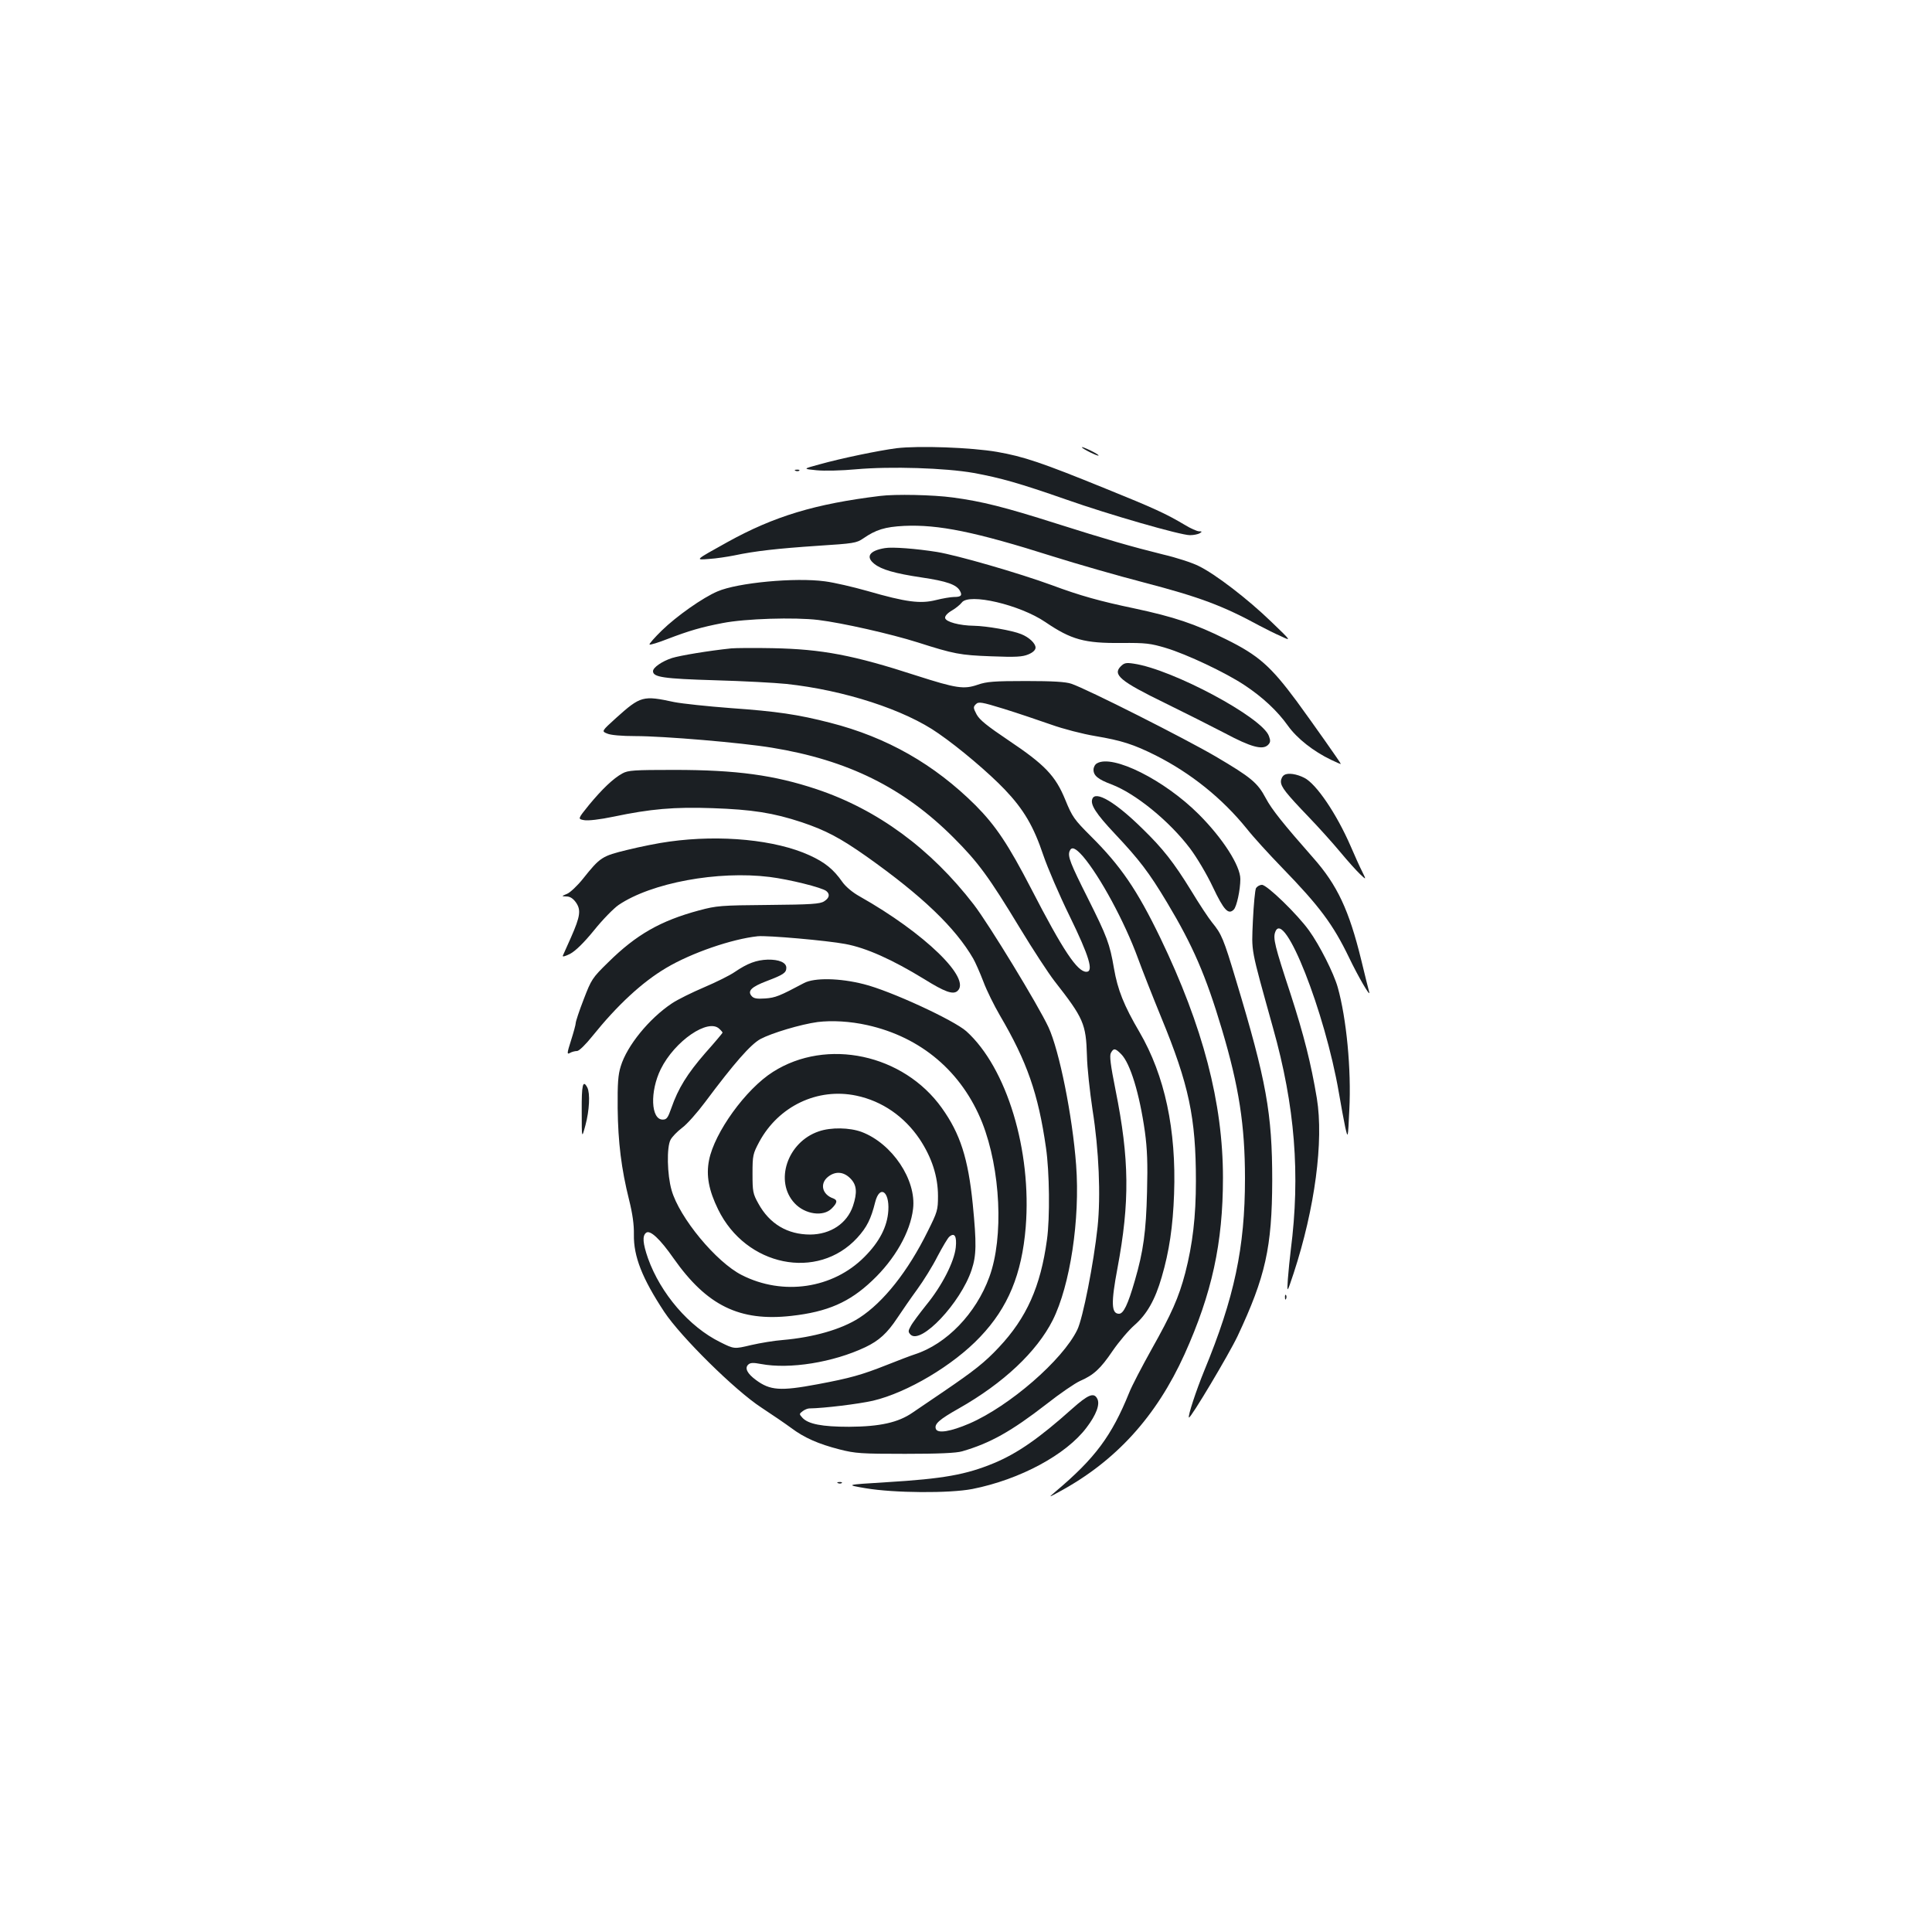 <?xml version="1.0" standalone="no"?>
<!DOCTYPE svg PUBLIC "-//W3C//DTD SVG 20010904//EN"
 "http://www.w3.org/TR/2001/REC-SVG-20010904/DTD/svg10.dtd">
<svg version="1.0" xmlns="http://www.w3.org/2000/svg"
 width="1000pt" height="1000pt" viewBox="0 0 1000 1000"
 preserveAspectRatio="xMidYMid meet">
<g transform="translate(0,1000) scale(0.1,-0.1)"
fill="#1b1f23" stroke="none">
<path d="M4640 7680 c-92 -12 -286 -52 -400 -84 -85 -23 -85 -23 -14 -30 40
-4 131 -2 205 5 180 16 462 7 609 -19 141 -26 236 -53 477 -137 224 -79 593
-185 642 -185 20 0 43 5 51 10 13 8 12 10 -4 10 -10 0 -44 15 -75 34 -94 56
-156 85 -411 188 -329 134 -422 165 -559 189 -133 23 -405 33 -521 19z"/>
<path d="M5600 7685 c0 -7 81 -47 86 -43 2 3 -17 14 -41 26 -25 12 -45 20 -45
17z"/>
<path d="M4118 7563 c7 -3 16 -2 19 1 4 3 -2 6 -13 5 -11 0 -14 -3 -6 -6z"/>
<path d="M4555 7433 c-336 -41 -548 -105 -790 -239 -171 -95 -169 -93 -94 -87
35 2 93 11 129 18 108 23 225 36 433 50 185 12 200 14 235 38 65 45 112 60
212 65 177 8 366 -30 770 -158 124 -39 336 -100 471 -135 287 -75 408 -120
599 -224 30 -16 80 -41 110 -54 55 -26 55 -26 -50 75 -122 118 -289 246 -375
288 -33 17 -116 44 -185 60 -165 41 -290 77 -555 161 -264 84 -383 114 -533
134 -102 14 -299 18 -377 8z"/>
<path d="M4580 7163 c-80 -13 -101 -45 -54 -82 37 -29 104 -49 245 -70 129
-19 181 -37 198 -70 13 -23 5 -31 -31 -31 -16 0 -58 -7 -94 -16 -80 -20 -153
-11 -354 47 -74 21 -173 44 -220 50 -154 21 -452 -7 -556 -52 -76 -32 -212
-128 -288 -202 -38 -37 -67 -70 -64 -73 3 -3 46 10 94 29 110 42 174 61 284
82 116 23 373 31 496 16 123 -15 375 -72 514 -116 188 -60 219 -66 380 -72
128 -5 162 -3 193 10 24 10 37 23 37 35 0 22 -34 54 -75 70 -46 19 -181 42
-243 43 -76 1 -146 20 -150 40 -2 10 11 25 35 39 21 12 43 31 51 41 36 51 301
-11 433 -101 134 -91 202 -110 394 -108 125 1 150 -2 230 -26 107 -32 310
-128 406 -192 94 -62 171 -134 225 -210 47 -66 132 -133 224 -177 27 -13 50
-23 50 -21 0 5 -144 209 -228 324 -135 182 -198 238 -366 321 -161 80 -269
116 -475 160 -177 37 -281 66 -426 120 -175 64 -491 155 -595 172 -106 17
-232 27 -270 20z"/>
<path d="M3785 6644 c-116 -12 -266 -37 -307 -50 -52 -17 -98 -49 -98 -68 0
-31 54 -39 320 -47 146 -4 312 -13 370 -19 299 -32 614 -134 787 -256 109 -75
263 -206 344 -291 98 -103 149 -190 199 -339 22 -65 83 -207 136 -315 102
-209 126 -289 87 -289 -47 0 -121 111 -284 427 -120 232 -185 329 -289 434
-214 213 -459 353 -753 428 -167 43 -276 59 -516 76 -119 9 -250 23 -291 31
-162 35 -174 32 -301 -82 -76 -69 -76 -69 -46 -81 18 -8 75 -13 146 -13 147 0
549 -34 706 -60 393 -64 682 -207 940 -465 129 -129 183 -203 346 -472 66
-109 146 -231 177 -271 151 -193 163 -221 168 -386 1 -61 15 -187 29 -281 33
-207 43 -445 26 -606 -20 -187 -76 -473 -105 -532 -76 -157 -351 -395 -558
-485 -98 -42 -165 -53 -174 -28 -9 25 16 48 119 106 231 131 403 293 486 457
90 180 142 522 121 803 -19 254 -87 592 -143 713 -53 114 -309 534 -386 634
-224 291 -500 493 -814 598 -219 73 -414 100 -737 100 -208 0 -239 -2 -268
-18 -48 -26 -105 -81 -173 -163 -59 -73 -59 -73 -26 -79 20 -4 81 3 153 18
190 40 314 51 511 44 205 -7 315 -24 463 -73 125 -42 200 -82 335 -177 288
-204 459 -368 552 -528 11 -19 35 -73 53 -120 17 -46 56 -124 85 -174 141
-240 199 -406 239 -686 18 -123 21 -362 5 -476 -33 -242 -105 -404 -249 -557
-73 -78 -128 -121 -285 -228 -60 -41 -133 -90 -162 -110 -74 -51 -168 -72
-328 -73 -140 0 -212 14 -242 47 -17 19 -17 20 2 34 10 8 26 14 34 14 76 1
255 23 330 40 177 42 415 183 554 330 145 152 216 325 236 568 32 397 -98 825
-307 1014 -65 58 -394 210 -531 244 -125 32 -256 34 -309 6 -128 -68 -148 -76
-201 -80 -45 -3 -60 0 -71 13 -22 26 -1 47 81 78 84 32 99 42 99 68 0 27 -38
43 -96 42 -59 -2 -105 -19 -171 -64 -26 -18 -97 -53 -158 -79 -61 -26 -137
-63 -168 -84 -117 -78 -232 -219 -264 -325 -14 -44 -17 -89 -16 -217 2 -176
19 -314 59 -474 18 -72 26 -129 25 -180 -2 -113 43 -227 157 -400 87 -131 367
-407 502 -495 58 -38 128 -86 155 -106 68 -51 141 -83 250 -111 82 -21 113
-23 340 -23 174 0 264 4 295 13 145 42 254 103 436 244 71 56 149 109 174 120
71 31 106 63 169 156 33 48 84 108 113 133 64 56 107 131 141 249 39 133 58
262 64 430 12 332 -48 613 -179 838 -81 138 -113 219 -132 329 -22 129 -36
165 -135 363 -91 181 -105 217 -95 244 10 26 30 18 69 -26 88 -103 216 -339
285 -528 23 -63 77 -200 120 -305 144 -349 180 -520 180 -848 0 -185 -17 -327
-55 -475 -34 -129 -71 -212 -175 -397 -49 -88 -102 -189 -116 -225 -90 -222
-176 -338 -379 -509 -40 -34 -40 -34 20 -1 291 158 500 388 646 710 142 315
199 576 199 914 0 387 -103 782 -324 1241 -121 250 -205 373 -361 528 -85 85
-95 99 -131 187 -51 125 -106 182 -294 308 -110 74 -150 106 -165 134 -18 34
-18 39 -4 53 14 14 28 12 145 -24 71 -22 180 -59 243 -81 64 -23 165 -49 231
-60 136 -23 198 -43 312 -100 182 -92 344 -222 471 -379 33 -42 115 -132 182
-201 196 -202 265 -295 348 -467 46 -96 112 -210 104 -178 -3 11 -22 85 -41
165 -63 258 -124 389 -249 530 -155 176 -215 251 -245 308 -43 81 -76 108
-259 216 -157 92 -667 350 -748 377 -29 10 -96 14 -235 14 -164 0 -203 -3
-249 -19 -72 -25 -111 -19 -317 47 -326 106 -489 137 -744 142 -96 2 -193 1
-215 -1z m704 -1950 c279 -62 490 -242 595 -505 95 -242 112 -593 37 -798 -69
-190 -222 -348 -386 -401 -22 -7 -87 -32 -145 -55 -129 -51 -188 -68 -359
-100 -192 -36 -245 -32 -318 22 -45 33 -59 61 -41 79 11 11 25 12 67 4 148
-28 373 8 540 87 71 34 113 72 166 152 24 36 70 103 103 148 32 44 80 121 105
171 26 49 53 95 61 101 27 23 39 2 33 -56 -8 -74 -71 -198 -153 -298 -35 -44
-72 -93 -80 -109 -14 -25 -14 -30 -1 -44 54 -53 259 164 316 335 25 75 26 136
6 340 -24 238 -65 365 -160 498 -199 279 -596 364 -874 187 -141 -89 -303
-314 -331 -457 -16 -80 -1 -157 47 -255 144 -295 515 -370 720 -147 50 55 71
97 93 185 23 90 74 57 68 -43 -5 -84 -46 -163 -124 -241 -163 -164 -421 -202
-634 -94 -133 67 -324 298 -364 440 -23 80 -26 223 -5 261 8 15 34 42 59 61
25 18 79 79 120 134 150 201 235 298 286 326 58 31 208 76 296 88 74 9 168 4
257 -16z m-765 -20 c9 -8 16 -17 16 -19 0 -2 -40 -50 -90 -106 -93 -107 -140
-183 -175 -284 -18 -51 -24 -60 -45 -60 -61 0 -67 145 -10 261 72 146 247 266
304 208z m2079 -130 c47 -47 95 -204 123 -402 12 -89 15 -163 11 -312 -5 -205
-19 -307 -63 -458 -36 -125 -59 -172 -82 -172 -40 0 -42 56 -8 236 64 342 62
564 -10 922 -26 130 -32 178 -24 192 14 26 22 25 53 -6z m-1371 -215 c134 -28
249 -108 328 -225 63 -95 95 -193 95 -295 0 -72 -3 -82 -53 -182 -102 -207
-229 -367 -354 -448 -93 -60 -237 -101 -398 -115 -41 -3 -114 -15 -162 -26
-88 -21 -88 -21 -160 15 -161 79 -309 252 -374 434 -27 78 -30 116 -10 132 20
17 72 -31 143 -133 172 -244 341 -327 609 -297 188 21 301 71 418 182 118 111
198 252 212 372 18 150 -108 338 -266 398 -62 23 -159 25 -222 3 -163 -55
-231 -259 -125 -372 54 -58 149 -71 192 -27 29 29 31 43 8 52 -58 20 -71 77
-27 112 38 30 80 27 115 -8 34 -34 37 -73 14 -143 -31 -91 -116 -147 -221
-148 -118 0 -211 55 -269 161 -28 50 -30 62 -30 154 0 95 2 103 35 165 100
185 302 281 502 239z"/>
<path d="M5801 6551 c-43 -43 -3 -77 229 -190 102 -50 241 -120 310 -156 135
-72 195 -88 223 -61 13 13 14 22 5 46 -33 96 -500 346 -700 375 -39 6 -49 4
-67 -14z"/>
<path d="M5678 6049 c-10 -5 -18 -20 -18 -33 0 -31 24 -50 93 -76 124 -47 300
-190 407 -332 34 -45 87 -134 118 -200 57 -120 80 -144 108 -116 15 15 34 102
34 158 0 69 -91 211 -215 335 -178 178 -446 312 -527 264z"/>
<path d="M6648 5989 c-10 -5 -18 -21 -18 -34 0 -28 25 -60 145 -185 50 -52
123 -133 162 -180 39 -47 85 -98 103 -115 32 -30 32 -30 11 13 -12 23 -39 83
-60 132 -73 168 -178 323 -240 354 -39 20 -84 27 -103 15z"/>
<path d="M5654 5865 c-12 -29 19 -77 116 -180 127 -135 177 -200 271 -357 133
-222 200 -376 283 -654 89 -298 120 -499 120 -774 0 -358 -55 -617 -211 -995
-41 -100 -86 -236 -79 -242 7 -8 207 327 252 422 144 307 178 458 179 805 0
347 -30 515 -187 1035 -65 217 -75 240 -124 300 -18 22 -67 96 -108 164 -91
148 -148 220 -253 322 -140 138 -243 198 -259 154z"/>
<path d="M3465 5644 c-55 -7 -153 -27 -218 -43 -131 -32 -140 -37 -230 -150
-28 -35 -65 -70 -81 -77 -31 -13 -31 -13 -4 -14 18 0 34 -10 49 -31 27 -39 23
-71 -26 -182 -20 -45 -39 -87 -42 -94 -2 -7 14 -2 38 10 28 15 71 57 124 122
44 55 102 114 127 131 170 115 514 178 781 145 104 -13 272 -55 294 -73 20
-16 16 -36 -11 -53 -21 -14 -67 -17 -288 -19 -248 -2 -269 -4 -359 -28 -201
-54 -326 -126 -470 -268 -84 -82 -88 -89 -128 -193 -23 -59 -41 -114 -41 -122
0 -8 -11 -48 -24 -89 -22 -69 -22 -75 -6 -66 10 6 27 10 37 10 10 0 44 33 80
78 128 159 256 278 381 352 131 78 341 150 474 164 50 5 358 -22 453 -40 109
-20 244 -81 409 -182 106 -66 148 -81 171 -62 76 63 -170 301 -505 490 -38 21
-73 51 -90 75 -46 66 -91 102 -170 138 -175 80 -459 108 -725 71z"/>
<path d="M6501 5403 c-5 -10 -12 -85 -16 -168 -7 -168 -14 -130 104 -555 114
-405 142 -760 92 -1150 -5 -41 -12 -109 -15 -150 -5 -75 -5 -75 30 30 110 336
156 684 120 905 -30 180 -67 327 -136 540 -82 249 -92 289 -79 322 46 121 257
-414 329 -833 11 -65 26 -146 33 -179 14 -60 14 -60 21 90 11 210 -15 475 -60
635 -21 74 -94 218 -148 293 -60 84 -218 237 -244 237 -12 0 -25 -8 -31 -17z"/>
<path d="M3011 4248 c0 -143 0 -143 19 -73 21 78 25 166 10 196 -23 43 -30 15
-29 -123z"/>
<path d="M6651 3284 c0 -11 3 -14 6 -6 3 7 2 16 -1 19 -3 4 -6 -2 -5 -13z"/>
<path d="M5549 2708 c-170 -152 -282 -230 -404 -281 -145 -60 -261 -81 -558
-99 -212 -13 -212 -13 -107 -31 148 -25 434 -27 553 -4 247 49 486 178 591
318 51 67 71 122 55 150 -17 33 -47 21 -130 -53z"/>
<path d="M4338 2323 c7 -3 16 -2 19 1 4 3 -2 6 -13 5 -11 0 -14 -3 -6 -6z"/>
</g>
</svg>
